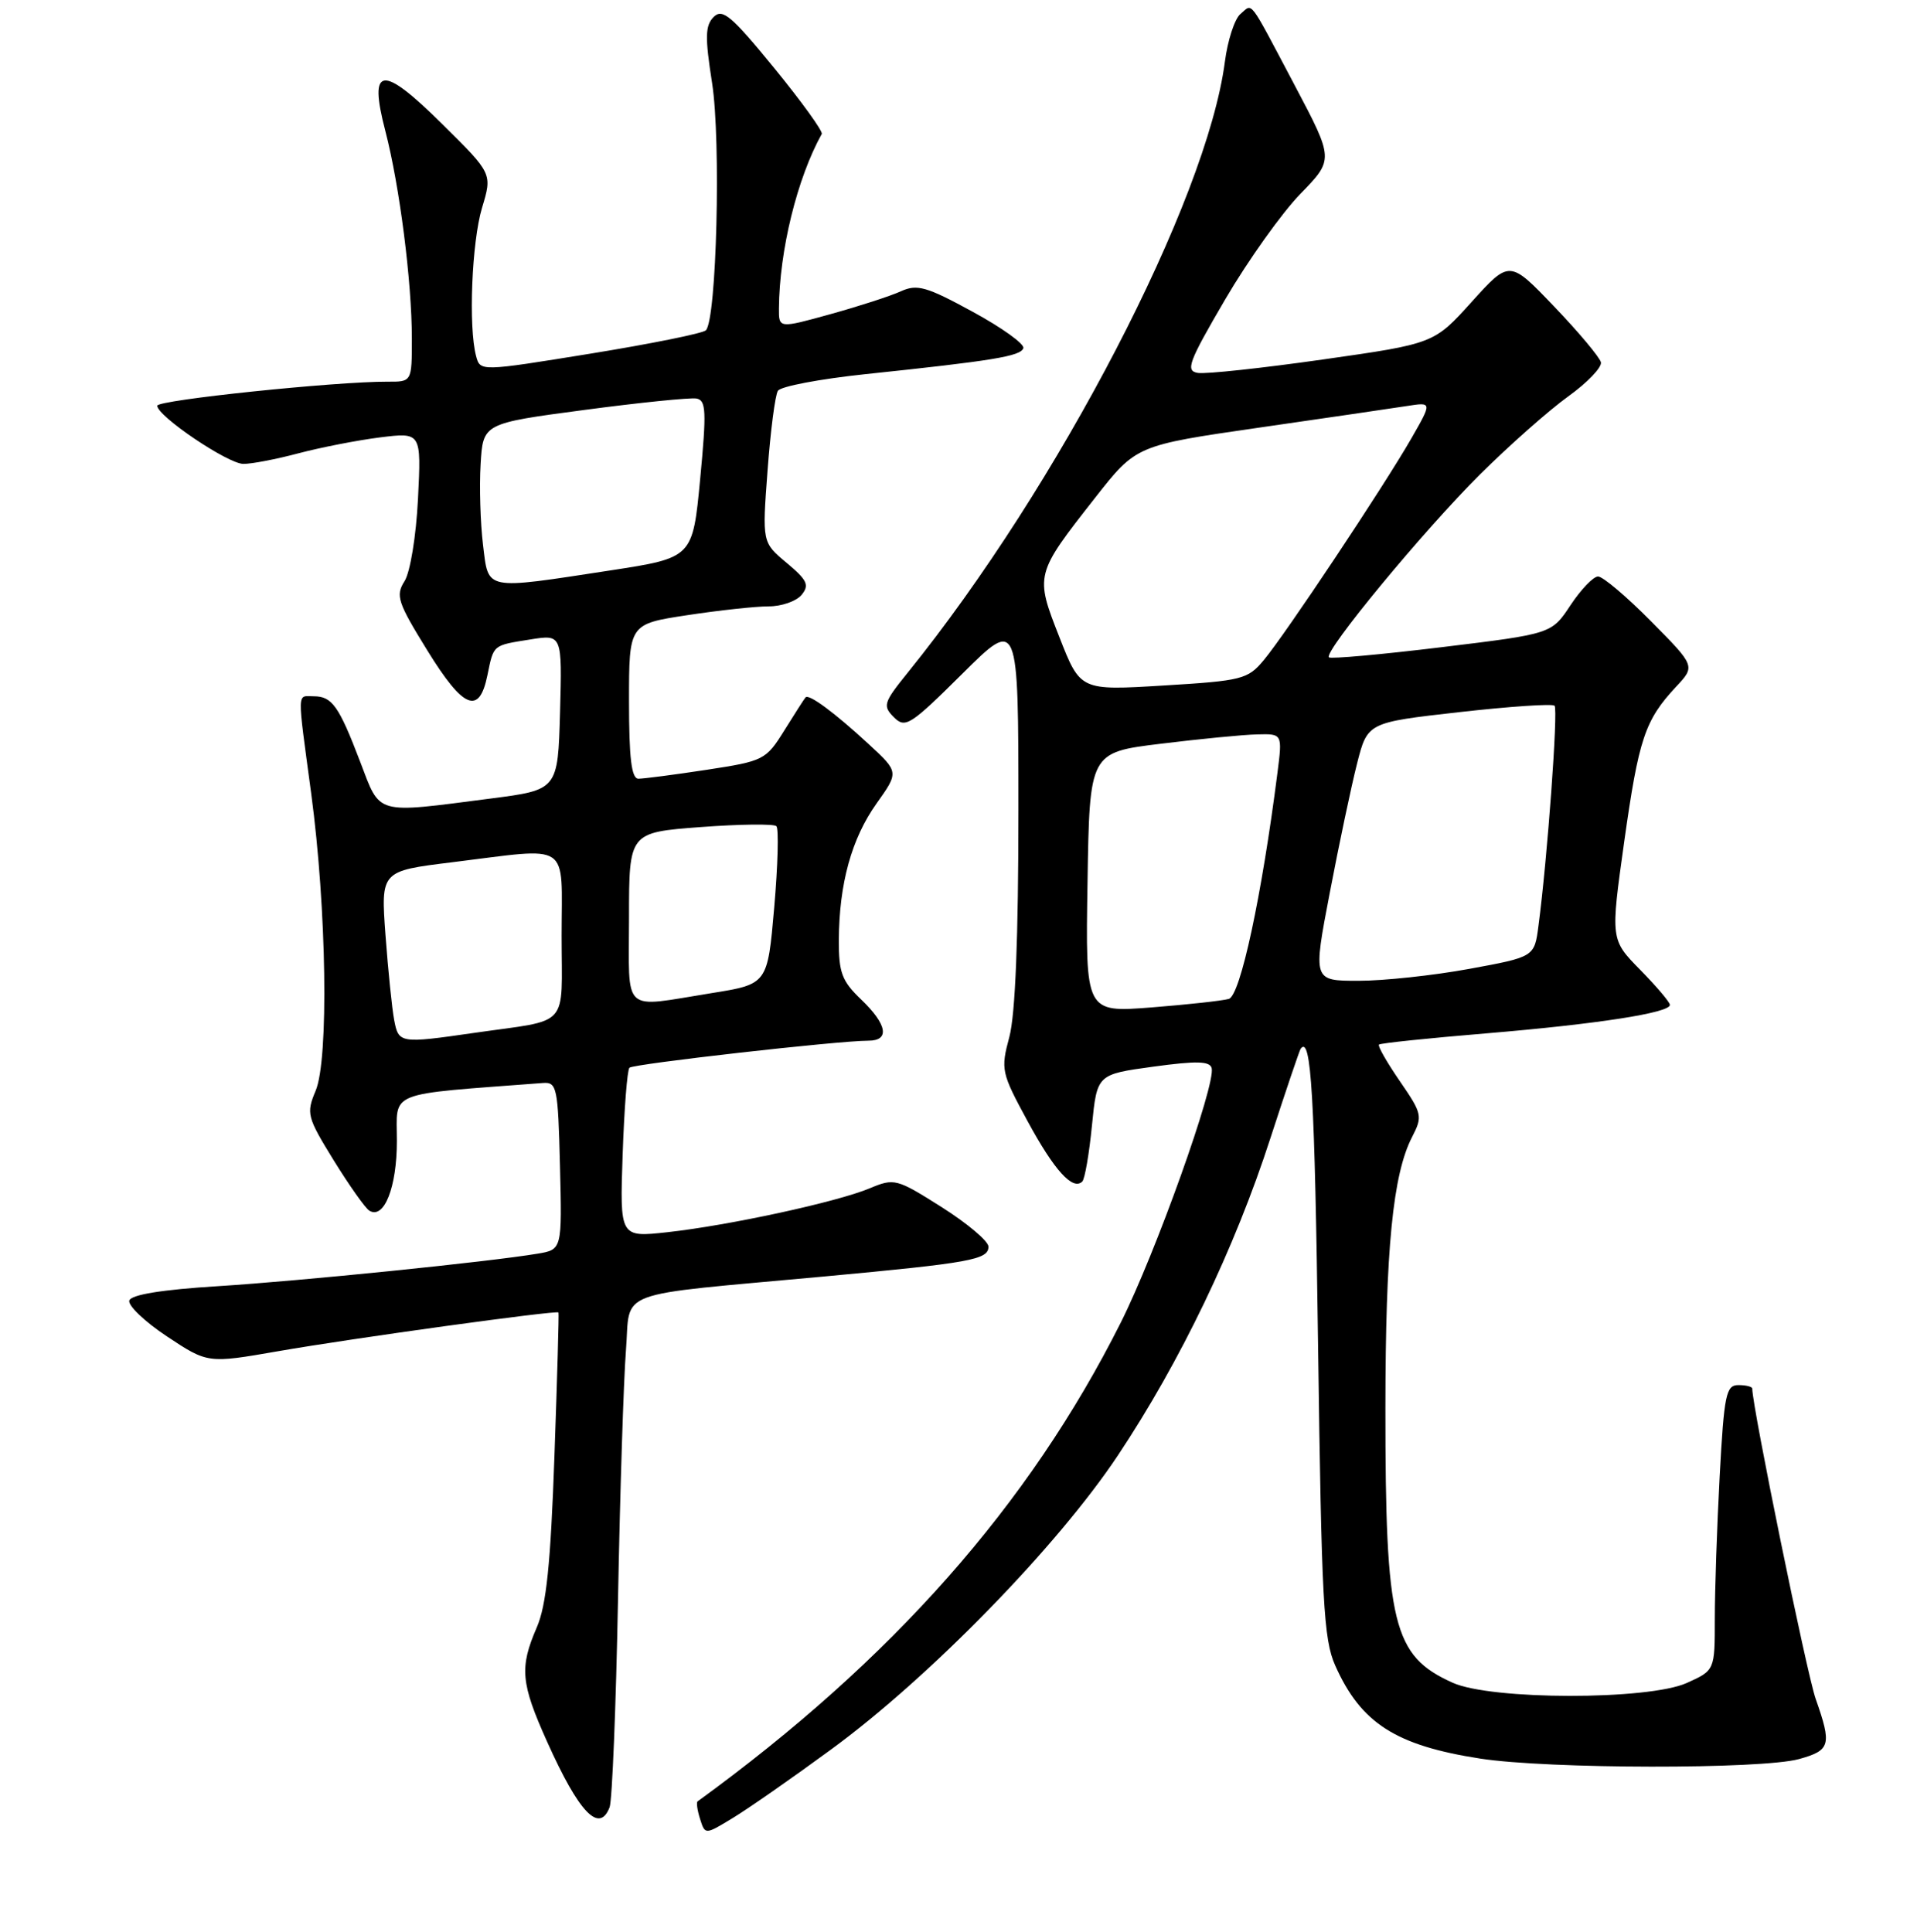 <?xml version="1.0" encoding="UTF-8" standalone="no"?>
<!DOCTYPE svg PUBLIC "-//W3C//DTD SVG 1.1//EN" "http://www.w3.org/Graphics/SVG/1.1/DTD/svg11.dtd" >
<svg xmlns="http://www.w3.org/2000/svg" xmlns:xlink="http://www.w3.org/1999/xlink" version="1.1" viewBox="0 0 256 258">
 <g >
 <path fill="currentColor"
d=" M 111.00 233.66 C 124.15 224.03 141.19 206.56 149.28 194.40 C 157.61 181.89 164.89 166.75 169.66 152.00 C 171.71 145.68 173.53 140.31 173.69 140.08 C 175.10 138.17 175.57 146.26 176.02 179.83 C 176.48 213.91 176.75 218.97 178.31 222.46 C 181.74 230.16 186.39 233.14 197.69 234.89 C 206.76 236.29 235.27 236.33 240.25 234.95 C 244.45 233.78 244.64 233.08 242.47 226.91 C 241.29 223.58 234.00 187.89 234.00 185.47 C 234.00 185.21 233.17 185.00 232.15 185.00 C 230.50 185.00 230.24 186.24 229.65 197.16 C 229.29 203.84 229.00 212.42 229.00 216.21 C 229.00 223.10 229.00 223.10 225.25 224.79 C 220.10 227.10 199.12 227.08 193.98 224.75 C 186.01 221.16 185.00 217.01 185.01 188.11 C 185.02 166.83 186.00 156.84 188.58 151.85 C 190.00 149.10 189.92 148.74 186.94 144.41 C 185.22 141.91 183.96 139.71 184.15 139.52 C 184.34 139.33 190.80 138.66 198.50 138.02 C 213.32 136.78 223.00 135.28 223.00 134.22 C 223.00 133.86 221.22 131.76 219.03 129.53 C 215.07 125.49 215.07 125.49 216.90 112.43 C 218.84 98.65 219.66 96.20 223.82 91.73 C 226.41 88.97 226.41 88.97 220.48 82.98 C 217.23 79.69 214.05 77.00 213.41 77.00 C 212.78 77.00 211.13 78.72 209.73 80.83 C 207.20 84.66 207.20 84.66 192.54 86.44 C 184.49 87.42 177.70 88.03 177.47 87.80 C 176.73 87.06 190.14 70.82 197.62 63.39 C 201.56 59.48 206.87 54.78 209.42 52.95 C 211.98 51.11 213.94 49.06 213.79 48.39 C 213.63 47.72 210.82 44.36 207.54 40.94 C 201.59 34.72 201.59 34.72 196.54 40.31 C 191.50 45.90 191.50 45.90 176.70 48.01 C 168.55 49.17 161.03 49.98 159.97 49.81 C 158.28 49.54 158.70 48.40 163.61 40.00 C 166.67 34.77 171.19 28.43 173.65 25.90 C 178.13 21.30 178.13 21.30 172.90 11.40 C 166.60 -0.51 167.34 0.47 165.65 1.87 C 164.88 2.51 163.94 5.39 163.57 8.27 C 161.14 26.82 141.35 64.94 121.23 89.83 C 117.99 93.84 117.85 94.28 119.37 95.80 C 120.89 97.32 121.56 96.89 128.51 89.99 C 136.00 82.55 136.00 82.55 136.00 108.26 C 136.00 125.23 135.59 135.51 134.79 138.50 C 133.62 142.86 133.71 143.27 137.23 149.76 C 140.79 156.33 143.27 159.06 144.53 157.81 C 144.87 157.47 145.45 154.11 145.82 150.34 C 146.50 143.50 146.50 143.50 154.00 142.47 C 159.80 141.68 161.57 141.72 161.81 142.67 C 162.37 144.85 154.30 167.44 149.67 176.65 C 137.44 201.01 119.14 221.72 93.16 240.60 C 92.97 240.74 93.12 241.80 93.49 242.96 C 94.16 245.07 94.16 245.07 97.83 242.84 C 99.85 241.62 105.78 237.49 111.00 233.66 Z  M 81.41 241.38 C 81.75 240.48 82.26 228.00 82.53 213.63 C 82.80 199.26 83.28 184.29 83.59 180.37 C 84.24 172.10 81.49 173.13 110.00 170.50 C 129.64 168.68 132.00 168.25 132.00 166.51 C 132.00 165.78 129.19 163.41 125.77 161.24 C 119.71 157.41 119.43 157.34 116.11 158.73 C 111.75 160.55 97.38 163.67 89.13 164.58 C 82.77 165.28 82.77 165.28 83.15 154.21 C 83.36 148.12 83.76 142.90 84.06 142.61 C 84.57 142.10 111.94 139.00 115.97 139.00 C 118.86 139.00 118.48 136.83 115.00 133.50 C 112.43 131.04 112.00 129.90 112.02 125.56 C 112.06 118.03 113.72 112.00 117.06 107.31 C 120.04 103.12 120.04 103.12 116.04 99.42 C 111.49 95.21 108.01 92.63 107.57 93.15 C 107.40 93.34 106.13 95.33 104.74 97.56 C 102.28 101.51 102.00 101.65 94.36 102.82 C 90.04 103.48 85.94 104.01 85.25 104.01 C 84.33 104.00 84.00 101.26 84.00 93.67 C 84.00 83.35 84.00 83.35 91.75 82.17 C 96.01 81.52 100.91 80.99 102.63 80.99 C 104.35 81.00 106.33 80.31 107.04 79.46 C 108.12 78.15 107.81 77.49 105.05 75.18 C 101.78 72.45 101.78 72.45 102.50 62.86 C 102.89 57.58 103.51 52.79 103.88 52.20 C 104.24 51.61 109.48 50.62 115.52 49.98 C 132.64 48.18 136.31 47.58 136.66 46.50 C 136.84 45.95 133.79 43.76 129.89 41.64 C 123.72 38.27 122.47 37.92 120.30 38.91 C 118.92 39.54 114.69 40.91 110.90 41.96 C 104.00 43.87 104.00 43.87 104.02 41.19 C 104.08 33.47 106.45 23.81 109.74 17.89 C 109.92 17.55 107.06 13.58 103.38 9.08 C 97.69 2.11 96.48 1.09 95.31 2.26 C 94.17 3.40 94.13 4.94 95.09 11.07 C 96.30 18.77 95.70 42.72 94.26 44.12 C 93.84 44.53 86.89 45.93 78.82 47.24 C 64.13 49.62 64.13 49.62 63.58 47.56 C 62.54 43.69 63.00 32.33 64.37 27.76 C 65.75 23.19 65.75 23.19 59.12 16.63 C 50.97 8.55 49.18 8.75 51.46 17.50 C 53.36 24.81 55.00 37.63 55.00 45.22 C 55.00 51.00 55.00 51.00 51.75 50.98 C 44.86 50.95 21.00 53.43 21.00 54.19 C 21.00 55.58 30.42 61.95 32.50 61.96 C 33.60 61.97 36.92 61.33 39.88 60.54 C 42.84 59.76 47.74 58.80 50.76 58.42 C 56.26 57.74 56.26 57.74 55.82 66.62 C 55.57 71.61 54.78 76.43 54.02 77.63 C 52.80 79.55 53.10 80.46 57.08 86.90 C 61.88 94.68 64.00 95.55 65.09 90.19 C 65.94 86.06 65.75 86.22 70.82 85.41 C 75.07 84.73 75.07 84.73 74.79 95.12 C 74.50 105.50 74.50 105.50 65.50 106.66 C 49.95 108.67 50.84 108.93 48.10 101.75 C 45.25 94.27 44.34 93.00 41.88 93.00 C 39.64 93.00 39.66 91.87 41.56 106.00 C 43.62 121.38 43.92 141.50 42.15 145.69 C 40.88 148.72 41.00 149.20 44.57 154.99 C 46.65 158.35 48.78 161.37 49.32 161.70 C 51.29 162.91 53.00 158.58 53.00 152.40 C 53.00 145.60 51.35 146.26 72.50 144.65 C 74.37 144.51 74.52 145.20 74.78 155.70 C 75.06 166.90 75.06 166.90 71.78 167.45 C 65.18 168.55 40.19 171.09 29.08 171.79 C 21.66 172.25 17.52 172.92 17.27 173.70 C 17.05 174.35 19.31 176.52 22.30 178.50 C 27.74 182.11 27.74 182.11 37.12 180.48 C 47.14 178.73 74.35 174.98 74.58 175.30 C 74.66 175.41 74.41 184.05 74.04 194.50 C 73.53 208.93 72.96 214.43 71.68 217.37 C 69.36 222.73 69.54 224.80 73.07 232.65 C 77.31 242.11 80.04 244.96 81.41 241.38 Z  M 145.23 117.87 C 145.50 100.50 145.50 100.50 155.00 99.34 C 160.22 98.70 166.02 98.13 167.88 98.09 C 171.26 98.00 171.26 98.00 170.59 103.25 C 168.50 119.66 165.64 132.98 164.10 133.42 C 163.22 133.67 158.55 134.18 153.73 134.56 C 144.95 135.24 144.95 135.24 145.23 117.87 Z  M 177.58 119.25 C 178.81 112.79 180.45 105.03 181.22 102.00 C 182.62 96.50 182.62 96.50 194.84 95.12 C 201.57 94.36 207.31 93.97 207.60 94.26 C 208.09 94.76 206.65 114.58 205.45 123.65 C 204.91 127.81 204.91 127.81 196.20 129.41 C 191.42 130.29 184.76 131.00 181.41 131.00 C 175.33 131.00 175.33 131.00 177.58 119.25 Z  M 141.48 85.12 C 138.20 76.77 138.21 76.73 146.24 66.49 C 151.73 59.49 151.73 59.49 168.12 57.12 C 177.13 55.82 186.02 54.52 187.88 54.23 C 191.26 53.70 191.26 53.70 188.45 58.60 C 184.74 65.05 171.62 84.77 168.75 88.19 C 166.63 90.73 165.84 90.93 155.39 91.56 C 144.27 92.24 144.27 92.24 141.48 85.12 Z  M 52.64 136.25 C 52.35 134.74 51.83 129.64 51.48 124.92 C 50.85 116.34 50.85 116.34 60.37 115.17 C 76.46 113.19 75.00 112.21 75.00 124.98 C 75.00 137.53 76.29 136.09 63.31 137.96 C 53.41 139.39 53.23 139.36 52.64 136.25 Z  M 84.00 122.59 C 84.00 111.19 84.00 111.19 93.54 110.47 C 98.79 110.08 103.36 110.02 103.68 110.35 C 104.01 110.68 103.88 115.56 103.39 121.20 C 102.50 131.45 102.50 131.45 95.00 132.65 C 82.87 134.59 84.00 135.62 84.00 122.59 Z  M 64.50 72.75 C 64.15 69.86 64.00 65.04 64.18 62.02 C 64.50 56.55 64.50 56.55 78.00 54.76 C 85.42 53.77 92.17 53.09 93.00 53.23 C 94.30 53.46 94.36 54.92 93.50 64.00 C 92.50 74.50 92.50 74.50 81.50 76.19 C 64.51 78.79 65.26 78.94 64.50 72.75 Z "/>
</g>
</svg>